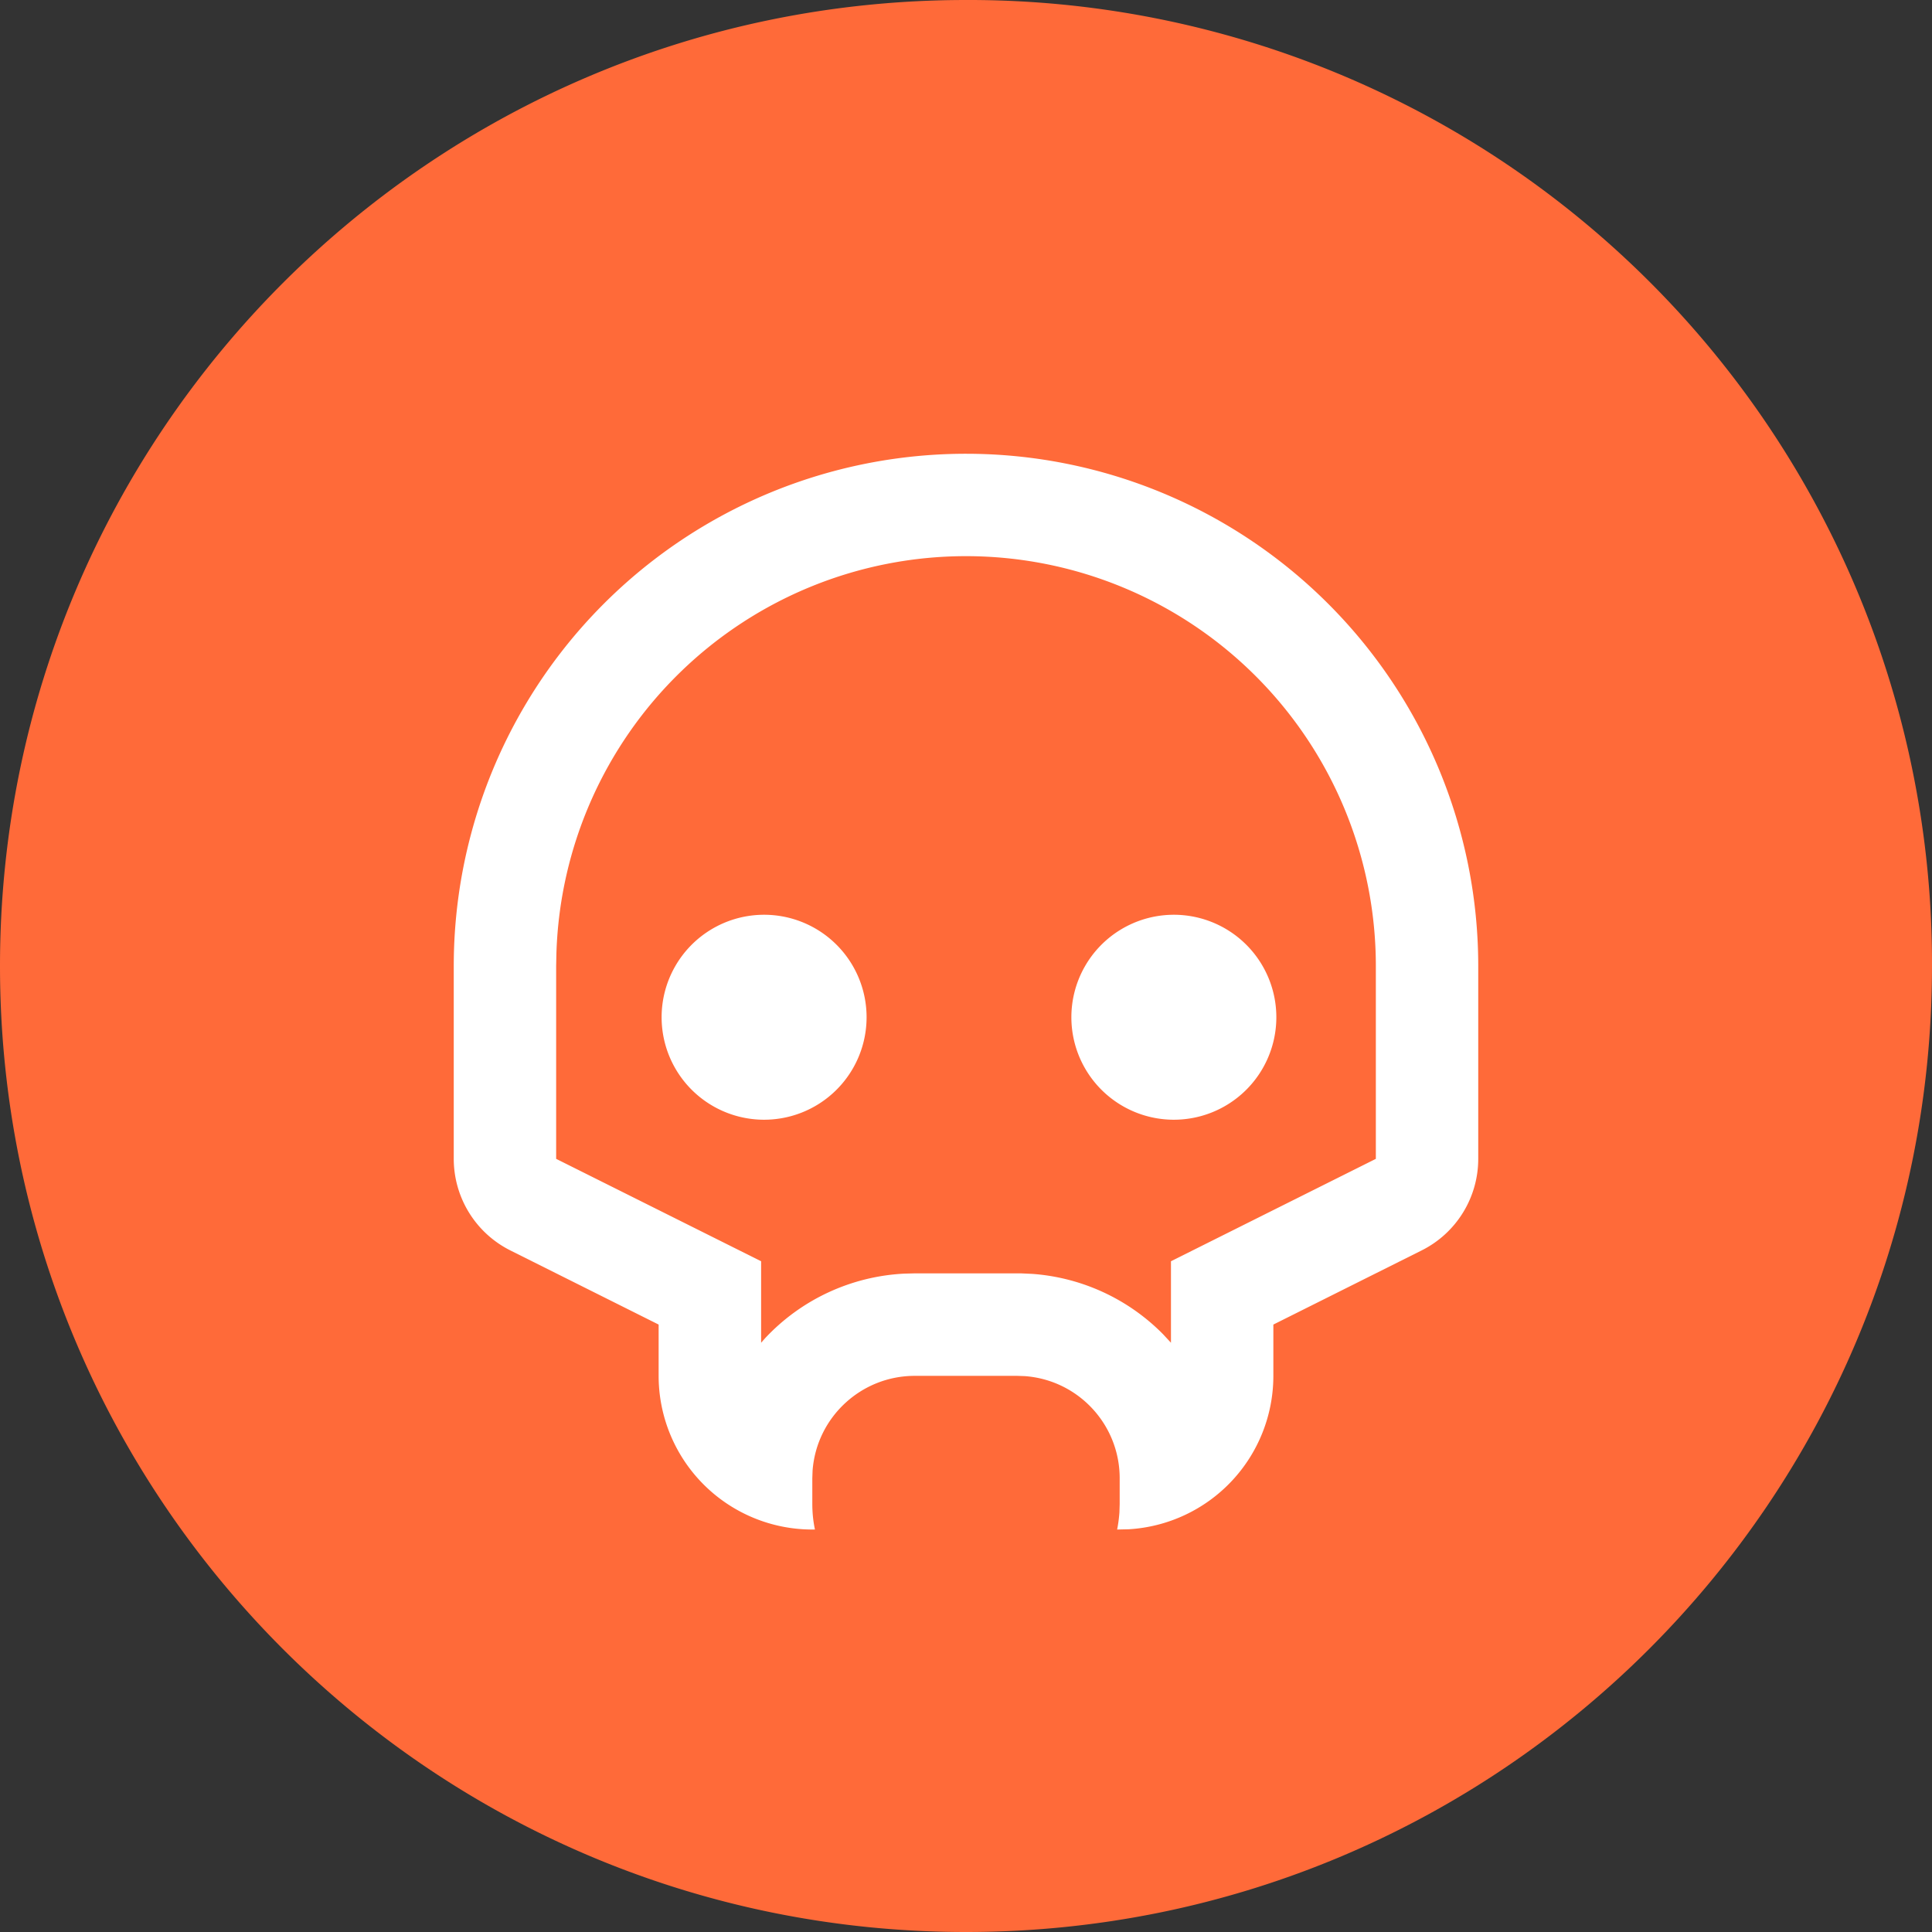 <svg t="1635327097512" class="icon" viewBox="0 0 1024 1024" version="1.1" xmlns="http://www.w3.org/2000/svg" p-id="2775" width="200" height="200"><rect x="0" y="0" width="1024" height="1024" fill="#333333" stroke="none"/><path d="M511.999 0.002C229.236 0.002 0 229.238 0 512.001s229.236 511.999 511.999 511.999 511.999-229.236 511.999-511.999A510.509 510.509 0 0 0 511.999 0.002z" fill="#FF6A39" p-id="2776"></path><path d="M511.999 240.502A271.499 271.499 0 0 1 783.498 512.001v102.214c0 20.573-11.636 39.377-30.022 48.547l-78.569 39.284v27.182a81.454 81.454 0 0 1-76.66 81.315l-6.144 0.14c0.605-2.979 0.977-5.958 1.21-8.983l0.14-4.608v-13.591c0-28.393-21.876-52.038-50.269-54.132l-4.049-0.14h-54.272c-28.393 0-52.038 21.876-54.179 50.222l-0.14 4.049v13.591c0 4.655 0.465 9.216 1.396 13.591h-1.396a81.454 81.454 0 0 1-81.454-81.454v-27.182l-78.569-39.284a54.318 54.318 0 0 1-30.022-48.593V512.001A271.499 271.499 0 0 1 511.999 240.502z m0 54.272a217.227 217.227 0 0 0-217.088 210.432L294.772 512.001v102.214l108.637 54.272v43.194l2.001-2.281a108.404 108.404 0 0 1 73.961-34.35l5.492-0.14h56.273l6.051 0.279a108.358 108.358 0 0 1 69.259 31.977l4.189 4.515v-43.194l108.59-54.272V512.001A217.227 217.227 0 0 0 511.999 294.774z m-108.59 190.091a54.318 54.318 0 1 1 0 108.59 54.318 54.318 0 0 1 0-108.59z m217.181 0a54.318 54.318 0 1 1 0 108.59 54.318 54.318 0 0 1 0-108.59z" fill="#FFFFFF" p-id="2777"></path></svg>